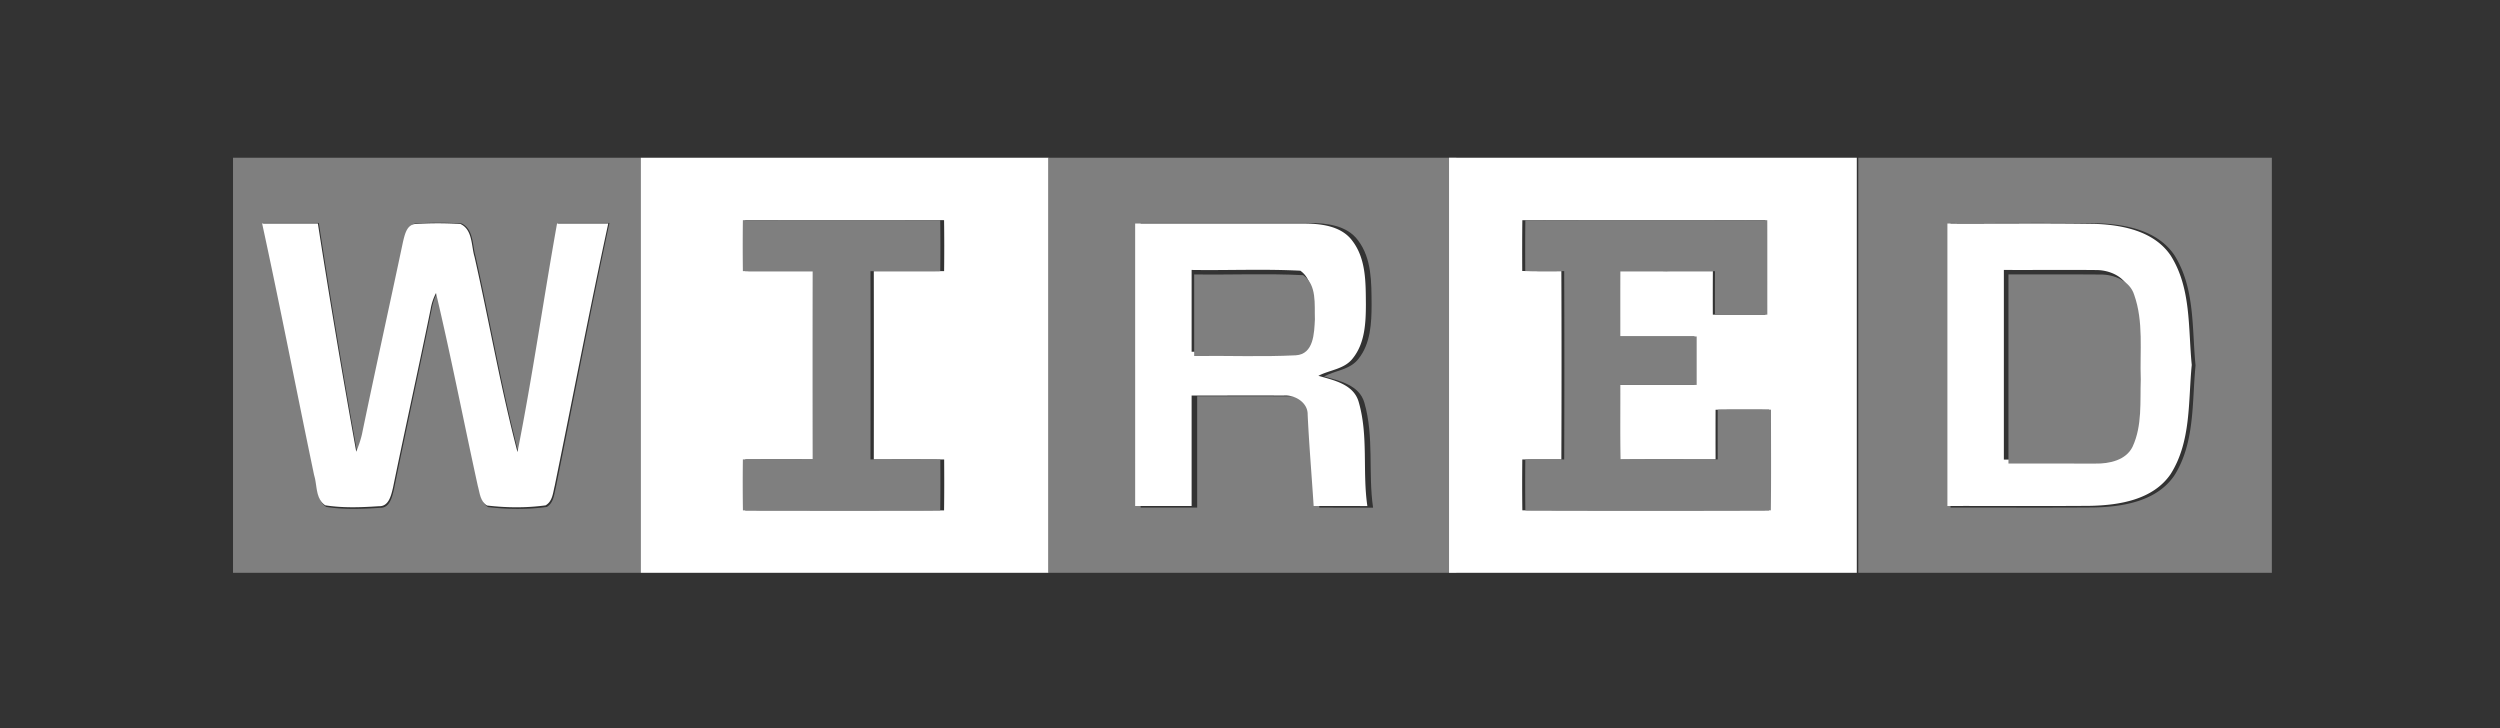 <svg width="206" height="60" xmlns="http://www.w3.org/2000/svg"><rect width="100%" height="100%" fill="#333333" stroke="none"/><g fill-rule="nonzero" fill="none"><path d="M19.2 13h33.6v34.2H19.2V13zm2.474 5.368c1.5 6.952 2.843 13.942 4.288 20.908.264.834.1 1.935.913 2.494 1.465.233 2.968.175 4.446.075.804.025.997-.918 1.143-1.523 1.01-4.959 2.106-9.9 3.111-14.86.08-.459.222-.905.44-1.318 1.252 5.322 2.286 10.69 3.45 16.028.159.568.192 1.268.753 1.614 1.6.192 3.241.209 4.836-.012.574-.338.603-1.034.75-1.61 1.478-7.261 2.855-14.552 4.417-21.796-1.411.008-2.818.004-4.225.004-1.122 6.319-2.022 12.679-3.261 18.977-1.395-5.343-2.328-10.815-3.542-16.208-.277-.921-.151-2.264-1.164-2.732a30.023 30.023 0 0 0-3.727 0c-.703.059-.862.889-1 1.44-1.123 5.346-2.3 10.68-3.396 16.027a9.68 9.68 0 0 1-.469 1.444 783.928 783.928 0 0 1-3.165-18.948c-1.533-.004-3.065.004-4.598-.004z" fill="#7F7F7F"/><path d="M52.8 13h33.6v34.2H52.8V13zm8.605 5.143a173.907 173.907 0 0 0 0 4.2c1.931.012 3.863.004 5.794.004-.008 5.167-.008 10.339 0 15.506-1.931 0-3.863-.008-5.794.005-.017 1.4-.017 2.798.004 4.2 5.46.012 10.921.012 16.382 0 .02-1.398.017-2.8.008-4.196-1.935-.017-3.867-.009-5.798-.009.008-5.167.008-10.339 0-15.506 1.931 0 3.863.008 5.794-.005.017-1.4.017-2.802-.004-4.2-5.46-.012-10.921-.012-16.386 0z" fill="#FFF"/><path d="M86.4 13H120v34.2H86.4V13zm7.59 5.372v23.456h4.657v-9.176c2.524.009 5.05-.012 7.574.005.921-.088 2.018.567 1.997 1.576.117 2.536.335 5.063.494 7.595 1.478 0 2.952 0 4.43.004-.419-2.87.096-5.835-.716-8.646-.419-1.472-2.052-1.801-3.325-2.168.947-.5 2.16-.547 2.848-1.464.996-1.26 1.067-2.94 1.071-4.476-.016-1.793.026-3.766-1.117-5.271-.913-1.252-2.622-1.435-4.053-1.435-4.619-.004-9.241 0-13.86 0z" fill="#7F7F7F"/><path d="M119.4 13H153v34.2h-33.6V13zm6.042 5.147c-.017 1.393-.017 2.79-.009 4.183 1.075.02 2.149.02 3.223.012.021 5.172.021 10.344 0 15.516a165.62 165.62 0 0 0-3.219.004c-.012 1.397-.016 2.794.005 4.191 6.774.021 13.545.021 20.32 0 .033-2.765.012-5.53.012-8.295-1.47-.013-2.94-.013-4.41.004a662.248 662.248 0 0 0 0 4.091c-2.68.005-5.36-.016-8.04.013-.042-2.048-.012-4.1-.02-6.148h6.32v-3.991h-6.32c0-1.794-.005-3.587.004-5.38 2.612.004 5.22.004 7.832 0a338.386 338.386 0 0 0-.004 3.582h4.335c-.004-2.594.004-5.188-.004-7.782-6.678-.021-13.352-.021-20.025 0z" fill="#FFF"/><path d="M153.123 13H187.2v34.2h-34.077V13zm7.604 5.372v23.456c3.921-.008 7.838.017 11.76-.012 2.416-.046 5.23-.493 6.685-2.645 1.7-2.702 1.443-6.01 1.741-9.058-.302-3.053-.034-6.373-1.74-9.084-1.355-2.015-3.947-2.544-6.225-2.628-4.072-.067-8.149-.012-12.221-.03zm-83.254-.23c.021 1.398.021 2.8.004 4.2-1.916.013-3.833.005-5.75.005.009 5.167.009 10.339 0 15.506 1.917 0 3.834-.008 5.755.009.008 1.397.012 2.798-.009 4.195-5.419.013-10.837.013-16.256 0a155.775 155.775 0 0 1-.004-4.2c1.916-.012 3.833-.004 5.75-.004-.009-5.167-.009-10.339 0-15.506-1.917 0-3.834.008-5.75-.005a175.245 175.245 0 0 1 0-4.2 3522.01 3522.01 0 0 1 16.26 0zm48.216.005c6.643-.021 13.287-.021 19.935 0 .008 2.594 0 5.188.004 7.782h-4.316c-.004-1.197-.004-2.39.004-3.582-2.6.004-5.196.004-7.797 0-.008 1.793-.004 3.586-.004 5.38h6.291v3.991h-6.29c.008 2.048-.022 4.1.02 6.148 2.668-.03 5.335-.008 8.003-.013a665.248 665.248 0 0 1 0-4.091 220.17 220.17 0 0 1 4.39-.004c0 2.765.022 5.53-.012 8.295-6.744.021-13.484.021-20.228 0a174.55 174.55 0 0 1-.004-4.191c1.07-.013 2.135-.013 3.204-.004.021-5.172.021-10.344 0-15.516-1.07.009-2.139.009-3.208-.012-.009-1.393-.009-2.79.008-4.183z" fill="#7F7F7F"/><path d="M21.6 18.416c1.531.008 3.062 0 4.593.004a772.92 772.92 0 0 0 3.162 18.8c.189-.467.356-.939.469-1.431 1.096-5.306 2.271-10.599 3.392-15.904.139-.546.297-1.37 1-1.428a30.203 30.203 0 0 1 3.723 0c1.013.464.887 1.796 1.163 2.711 1.213 5.35 2.146 10.78 3.539 16.081 1.238-6.248 2.138-12.56 3.259-18.829 1.405 0 2.81.004 4.22-.004-1.56 7.188-2.936 14.422-4.413 21.627-.146.57-.175 1.262-.749 1.597-1.593.22-3.233.203-4.831.013-.56-.344-.594-1.04-.753-1.602-1.163-5.297-2.196-10.623-3.447-15.903-.217.41-.36.852-.44 1.307-1.003 4.92-2.099 9.825-3.107 14.745-.147.6-.339 1.535-1.142 1.51-1.477.1-2.978.158-4.443-.074-.811-.555-.648-1.647-.911-2.475-1.444-6.91-2.786-13.846-4.284-20.745zm71.937.004c4.614 0 9.232-.004 13.846 0 1.43 0 3.137.182 4.05 1.424 1.141 1.494 1.1 3.451 1.116 5.23-.004 1.523-.075 3.191-1.07 4.441-.687.91-1.9.956-2.845 1.452 1.271.365 2.903.692 3.321 2.152.812 2.79.297 5.732.715 8.58-1.476-.005-2.949-.005-4.425-.005-.16-2.512-.377-5.02-.494-7.536.021-1.001-1.075-1.651-1.995-1.564-2.523-.017-5.045.004-7.567-.004v9.104h-4.652V18.42zm4.652 3.824v6.741c2.781-.037 5.571.083 8.349-.058 1.493-.087 1.514-1.862 1.573-2.971-.046-1.22.184-2.843-.966-3.65-2.979-.153-5.97-.017-8.956-.062zm62.278-3.824c4.061.017 8.127-.037 12.19.03 2.27.082 4.856.607 6.207 2.606 1.703 2.69 1.435 5.984 1.736 9.013-.297 3.026-.042 6.307-1.736 8.989-1.452 2.135-4.258 2.578-6.668 2.624-3.911.029-7.818.004-11.73.012V18.42zm4.651 3.824V37.87c2.38-.004 4.76.004 7.145.004 1.142.021 2.527-.277 3.062-1.403.8-1.742.602-3.703.67-5.561-.088-2.326.246-4.751-.544-6.986-.356-1.142-1.64-1.684-2.765-1.672-2.523-.025-5.045.004-7.568-.008z" fill="#FFF"/><path d="M98.4 22.613c2.994.045 5.993-.09 8.978.062 1.154.804.923 2.422.97 3.64-.06 1.105-.08 2.876-1.578 2.962-2.784.14-5.581.02-8.37.058v-6.722zm67.097 0c2.528.012 5.057-.017 7.586.008 1.128-.012 2.415.528 2.772 1.667.792 2.229.457 4.647.545 6.966-.067 1.853.13 3.809-.671 5.546-.537 1.123-1.925 1.42-3.07 1.399-2.39 0-4.776-.008-7.162-.004V22.613z" fill="#7F7F7F"/></g></svg>
